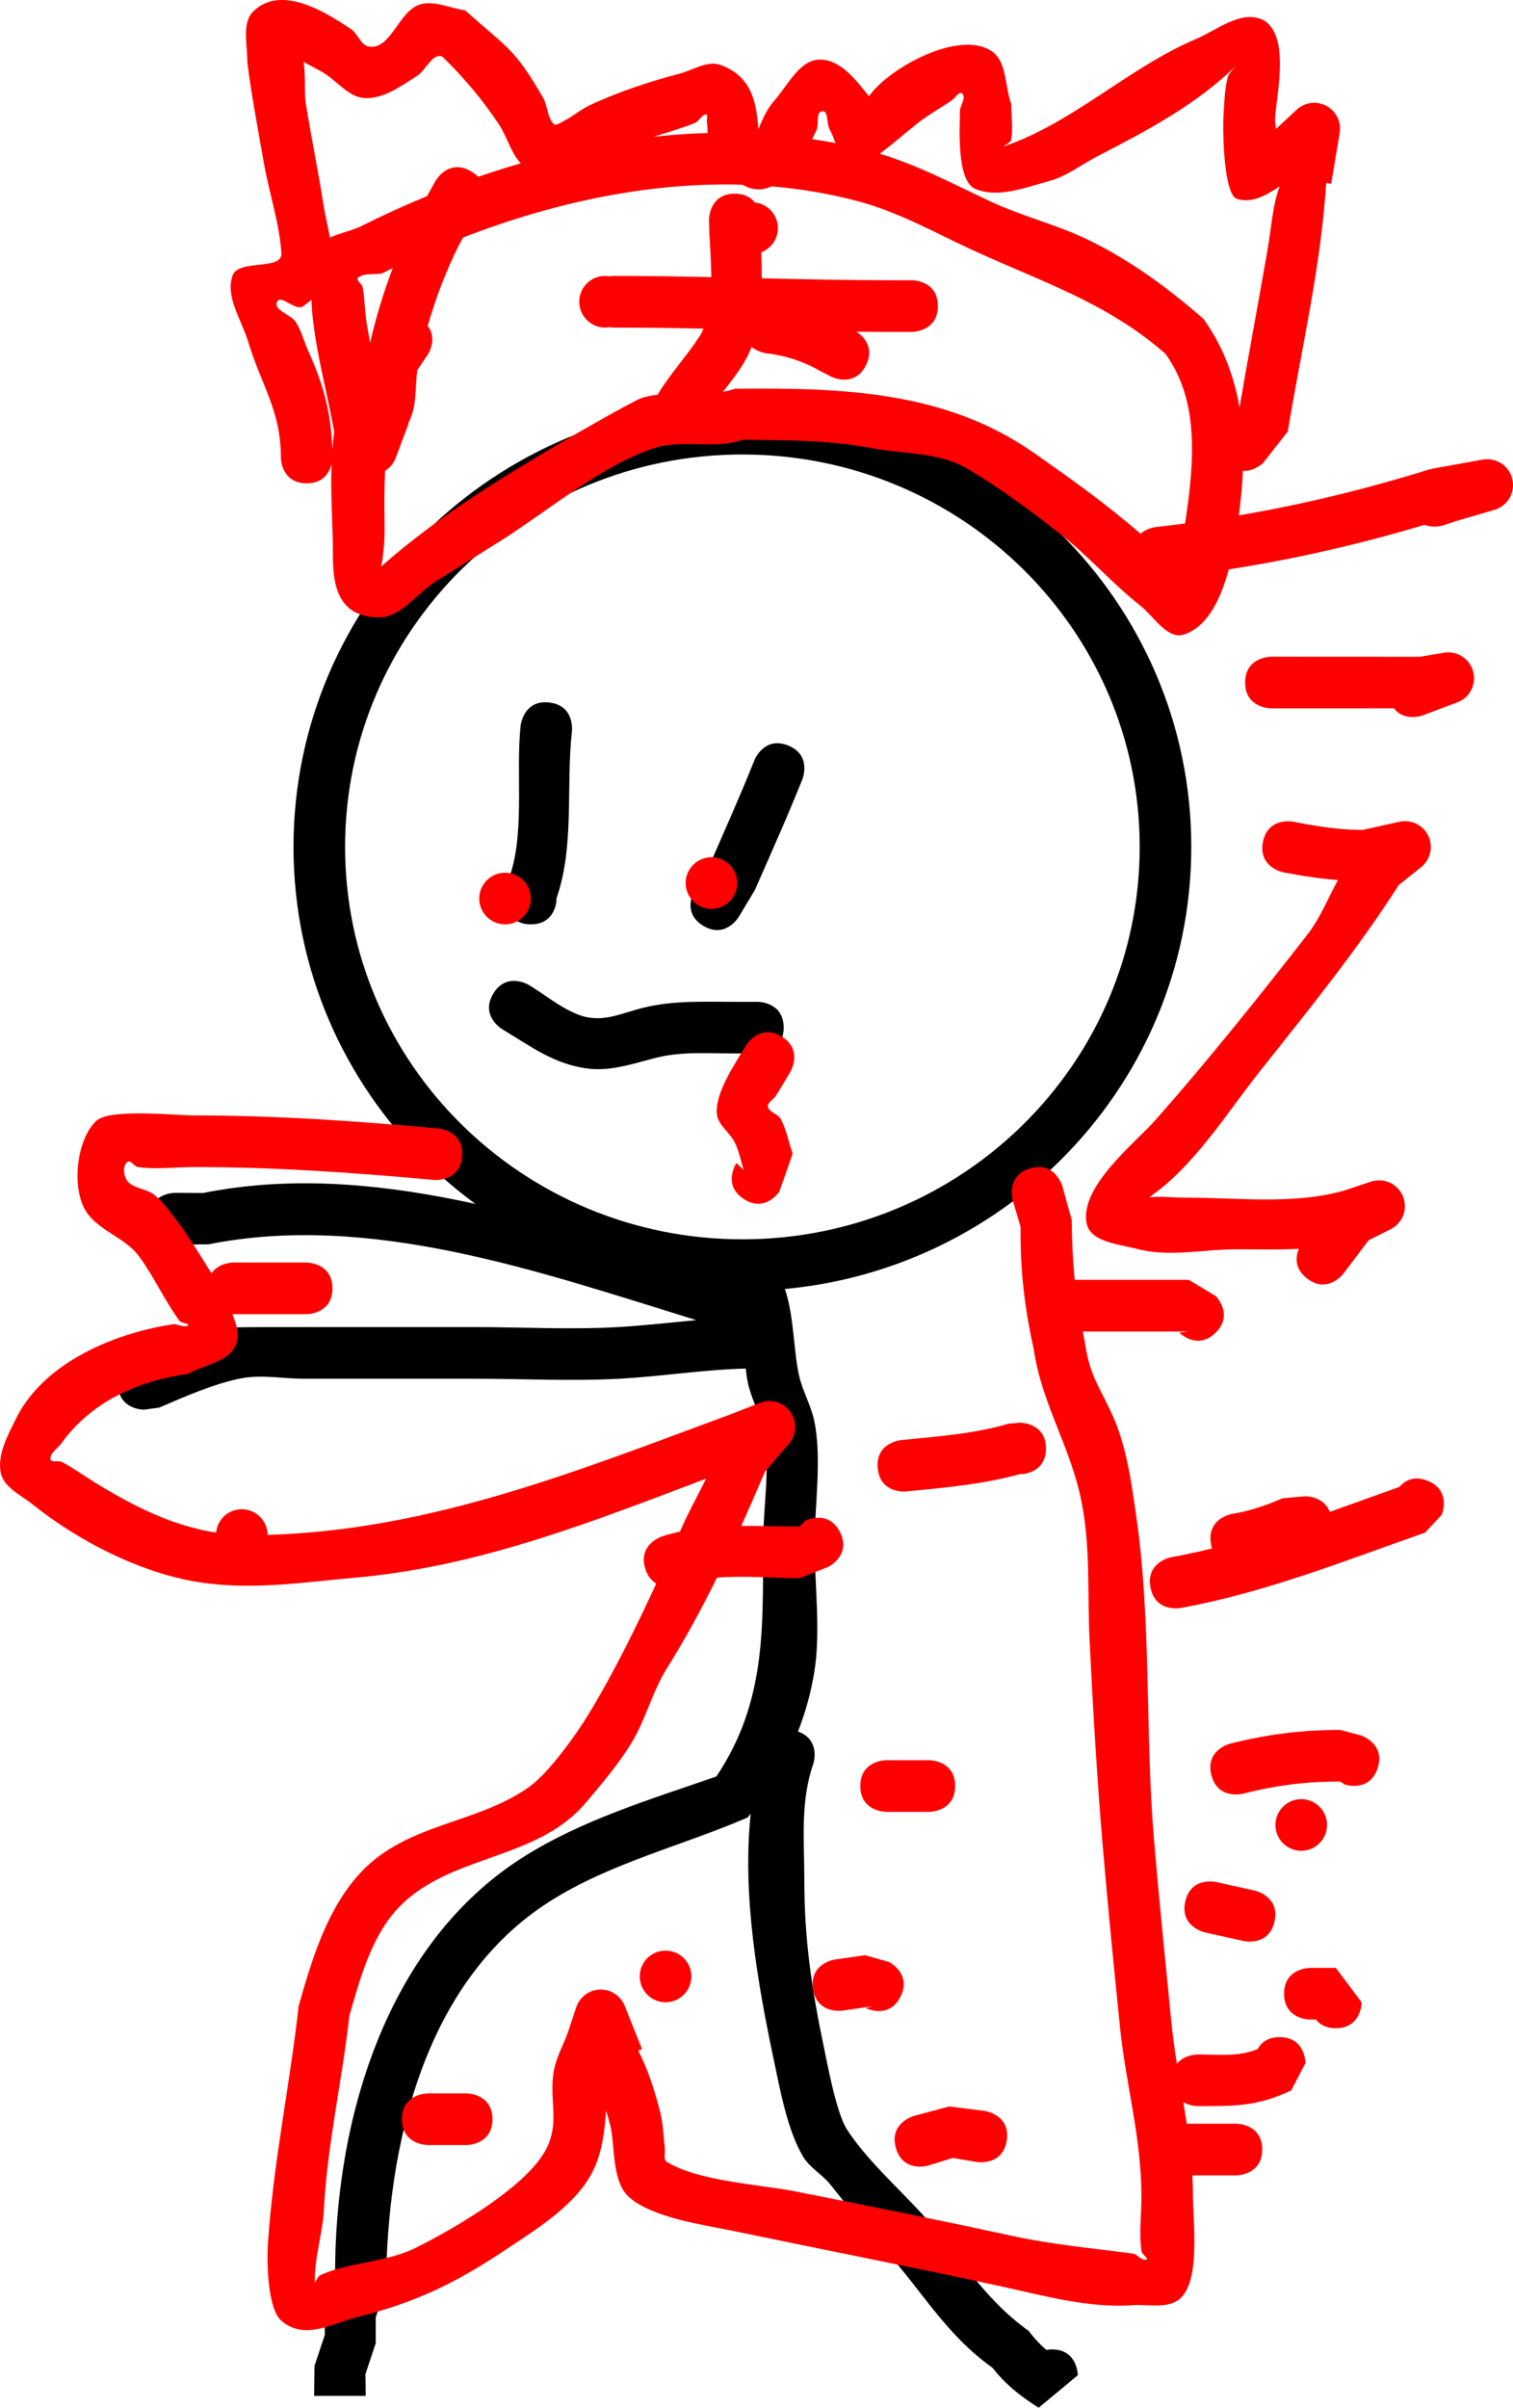 <svg version="1.1" xmlns="http://www.w3.org/2000/svg" xmlns:xlink="http://www.w3.org/1999/xlink" width="146.618" height="233.155" viewBox="0,0,146.618,233.155"><g transform="translate(-177.808,-42.667)"><g data-paper-data="{&quot;isPaintingLayer&quot;:true}" fill-rule="nonzero" stroke-linecap="butt" stroke-linejoin="miter" stroke-miterlimit="10" stroke-dasharray="" stroke-dashoffset="0" style="mix-blend-mode: normal"><path d="M290.75,124.678c0,22.368 -18.356,40.5 -41,40.5c-22.644,0 -41,-18.132 -41,-40.5c0,-22.368 18.356,-40.5 41,-40.5c22.644,0 41,18.132 41,40.5z" fill="none" stroke="#000000" stroke-width="5"/><path d="M189.25,176.678c0,-2.409 2.322,-2.497 2.49,-2.5c2.576,-1.096 5.837,-2.475 8.537,-2.955c0.339,-0.06 6.649,-0.045 6.973,-0.045c5.5,0 11,0 16.5,0c4.588,0 9.266,0.259 13.845,0.005c2.608,-0.145 5.139,-0.445 7.688,-0.68c-15.111,-4.655 -31.554,-10.483 -47.287,-7.337l-3.246,0.012c0,0 -2.5,0 -2.5,-2.5c0,-2.5 2.5,-2.5 2.5,-2.5l2.754,0.012c16.424,-3.285 33.486,2.749 49.237,7.546c0.072,-0.331 0.23,-0.686 0.509,-1.058c1.5,-2 3.5,-0.5 3.5,-0.5c0.884,0.742 2.105,1.21 2.651,2.226c1.353,2.517 1.233,6.645 1.817,9.373c0.331,1.546 1.179,2.952 1.5,4.5c0.754,3.642 0.032,8.182 0.032,11.9c0,3.951 0.603,8.507 -0.032,12.4c-0.328,2.011 -0.862,3.929 -1.58,5.762c2.253,0.822 1.484,3.128 1.484,3.128c-1.276,3.683 -0.872,7.318 -0.872,11.209c0,5.84 0.718,10.621 1.927,16.387c0.322,1.534 1.178,6.177 2.175,7.759c1.78,2.826 5.026,5.746 7.261,8.186c3.712,4.052 5.831,8.112 10.384,11.379c0.493,0.667 1.067,1.284 1.699,1.834c0.169,-0.029 0.353,-0.045 0.554,-0.045c2.5,0 2.5,2.5 2.5,2.5l-3.786,3.144c-1.671,-1.034 -3.271,-2.291 -4.461,-3.856c-4.638,-3.298 -6.858,-7.525 -10.616,-11.621c-1.798,-1.96 -3.45,-4.049 -5.108,-6.129c-0.781,-0.98 -1.983,-1.612 -2.631,-2.685c-1.546,-2.56 -2.261,-6.584 -2.864,-9.435c-1.544,-7.304 -3.07,-15.924 -2.228,-23.799c-0.094,0.122 -0.19,0.244 -0.286,0.365c-6.395,2.765 -13.297,4.395 -19.173,8.122c-12.244,7.765 -15.793,23.745 -15.88,37.295l-1,3v2.5l-1,3l0.032,2.1h-5l0.032,-2.9l1,-3v-2.5l1,-3c-0.106,-15.004 4.809,-32.21 18.12,-40.705c5.716,-3.648 12.443,-5.66 18.827,-7.878c4.78,-7.127 4.521,-14.217 4.521,-22.516c0,-3.419 0.772,-7.772 0.032,-11.1c-0.343,-1.543 -1.168,-2.954 -1.5,-4.5c-0.092,-0.427 -0.154,-0.895 -0.204,-1.386c-4.126,0.106 -8.04,0.75 -12.173,0.98c-4.682,0.261 -9.463,0.005 -14.155,0.005c-5.5,0 -11,0 -16.5,0c-2.009,0 -4.052,-0.415 -6.027,-0.045c-2.556,0.479 -5.623,1.819 -7.988,2.843l-1.485,0.202c0,0 -2.5,0 -2.5,-2.5z" fill="#000000" stroke="none" stroke-width="0.5"/><path d="M229.25,132.178c-2.5,0 -2.5,-2.5 -2.5,-2.5l0.179,-1.428c1.876,-4.427 0.807,-10.547 1.336,-15.348c0,0 0.276,-2.485 2.761,-2.209c2.485,0.276 2.209,2.761 2.209,2.761c-0.619,5.528 0.33,11.456 -1.664,16.652l0.179,-0.428c0,0 0,2.5 -2.5,2.5z" fill="#000000" stroke="none" stroke-width="0.5"/><path d="M245.964,132.322c-2.144,-1.286 -0.857,-3.43 -0.857,-3.43l1.422,-2.36c1.49,-3.419 3.016,-6.819 4.4,-10.282c0,0 0.928,-2.321 3.25,-1.393c2.321,0.928 1.393,3.25 1.393,3.25c-1.445,3.611 -3.036,7.157 -4.6,10.718l-1.578,2.64c0,0 -1.286,2.144 -3.43,0.857z" fill="#000000" stroke="none" stroke-width="0.5"/><path d="M253.75,142.178c0,2.5 -2.5,2.5 -2.5,2.5h-2.5c-2.492,0 -4.952,-0.196 -7.397,0.426c-2.08,0.529 -4.214,1.277 -6.349,1.062c-3.385,-0.342 -5.718,-2.151 -8.54,-3.844c0,0 -2.144,-1.286 -0.857,-3.43c1.286,-2.144 3.43,-0.857 3.43,-0.857c1.545,0.927 2.953,2.117 4.615,2.812c2.396,1.002 4.201,-0.03 6.496,-0.594c2.887,-0.71 5.67,-0.574 8.603,-0.574h2.5c0,0 2.5,0 2.5,2.5z" fill="#000000" stroke="none" stroke-width="0.5"/><path d="M249.863,158.758c-2.08,-1.387 -0.693,-3.467 -0.693,-3.467l0.708,0.677c-0.281,-0.877 -0.446,-1.799 -0.843,-2.63c-0.479,-1.004 -1.678,-1.724 -1.764,-2.832c-0.16,-2.062 1.824,-4.92 2.835,-6.614c0,0 1.286,-2.144 3.43,-0.857c2.144,1.286 0.857,3.43 0.857,3.43c-0.468,0.775 -0.916,1.562 -1.404,2.325c-0.235,0.367 -0.852,0.635 -0.761,1.061c0.118,0.554 0.972,0.666 1.236,1.168c0.554,1.05 0.772,2.246 1.157,3.37l-1.292,3.677c0,0 -1.387,2.08 -3.467,0.693z" fill="#ff0000" stroke="none" stroke-width="0.5"/><path d="M244.25,128.178c0,-1.381 1.119,-2.5 2.5,-2.5c1.381,0 2.5,1.119 2.5,2.5c0,1.381 -1.119,2.5 -2.5,2.5c-1.381,0 -2.5,-1.119 -2.5,-2.5z" fill="#ff0000" stroke="none" stroke-width="0.5"/><path d="M224.25,129.678c0,-1.381 1.119,-2.5 2.5,-2.5c1.381,0 2.5,1.119 2.5,2.5c0,1.381 -1.119,2.5 -2.5,2.5c-1.381,0 -2.5,-1.119 -2.5,-2.5z" fill="#ff0000" stroke="none" stroke-width="0.5"/><path d="M315.853,93.488c-6.296,1.887 -12.55,3.311 -18.971,4.316c-0.723,2.686 -2.003,5.583 -4.364,6.311c-1.611,0.497 -2.886,-1.759 -4.21,-2.803c-2.676,-2.11 -5.014,-4.783 -7.714,-6.907c-2.795,-2.198 -6.183,-4.707 -9.242,-6.457c-2.59,-1.481 -6.143,-1.338 -8.973,-1.871c-4.254,-0.801 -8.193,-0.772 -12.55,-0.828c-2.198,0.733 -4.547,0.302 -6.706,0.454c-0.165,0.035 -0.34,0.055 -0.523,0.05c-0.459,0.056 -0.909,0.145 -1.344,0.286c-5.046,1.633 -10.365,6.109 -14.798,8.913c-2.133,1.349 -4.282,2.673 -6.42,4.014c-1.852,1.161 -3.366,3.522 -5.552,3.49c-4.926,-0.072 -4.363,-4.845 -4.433,-7.523c-0.062,-2.362 -0.207,-4.854 -0.119,-7.321c-0.183,0.741 -0.737,1.859 -2.409,1.859c-2.5,0 -2.5,-2.5 -2.5,-2.5c0.024,-4.525 -1.937,-7.089 -3.162,-11.196c-0.629,-2.107 -2.241,-4.341 -1.52,-6.417c0.57,-1.641 4.852,-0.445 4.736,-2.179c-0.198,-2.945 -1.183,-5.784 -1.693,-8.691c-0.238,-1.358 -1.598,-8.748 -1.616,-10.082c-0.022,-1.566 -0.522,-3.573 0.606,-4.659c2.812,-2.709 7.353,0.365 9.418,1.721c0.692,0.454 0.974,1.598 1.793,1.716c2.105,0.304 2.873,-3.459 4.908,-4.079c1.407,-0.429 2.918,0.37 4.377,0.554c4.255,3.811 4.72,3.609 7.545,8.435c0.462,0.79 0.403,1.869 1.01,2.554c0.233,0.263 0.706,-0.106 1.019,-0.265c0.866,-0.438 1.611,-1.095 2.488,-1.511c2.627,-1.248 5.891,-2.335 8.713,-3.065c1.312,-0.34 2.702,-1.315 3.977,-0.852c3.08,1.117 3.481,3.697 3.675,6.226c0.001,-0.002 0.002,-0.004 0.002,-0.006c0.402,-0.969 0.835,-1.965 1.532,-2.748c1.326,-1.491 2.467,-4.017 4.462,-3.991c1.97,0.026 3.441,1.935 4.718,3.564c1.838,-2.688 8.693,-6.498 11.877,-4.385c1.515,1.005 1.271,3.406 1.906,5.109c0.003,1.151 0.192,2.316 0.01,3.452c-0.049,0.307 -0.961,0.755 -0.666,0.653c6.702,-2.312 12.088,-7.632 18.517,-10.359c2.056,-0.872 4.378,-2.825 6.419,-1.919c2.831,1.256 1.434,7.382 1.297,9.455c-0.025,0.38 0.037,0.771 0.079,1.158l2.002,-1.864c0.447,-0.419 1.048,-0.675 1.708,-0.675c1.381,0 2.5,1.119 2.5,2.5c0,0.156 -0.014,0.309 -0.042,0.457l-0.814,4.886l-0.487,-0.081c-0.504,8.094 -2.38,15.944 -3.72,24.063l-2.374,3.033c0,0 -0.857,0.857 -1.975,0.781c-0.059,1.423 -0.199,2.862 -0.392,4.311c6.259,-1.067 12.366,-2.553 18.553,-4.478l0.161,0.02l-0.009,-0.052l4.872,-0.879c0.159,-0.032 0.324,-0.048 0.492,-0.048c1.381,0 2.5,1.119 2.5,2.5c0,1.156 -0.785,2.129 -1.85,2.415l-3.721,1.091l-1.17,0.392c0,0 -0.939,0.313 -1.833,-0.046zM289.8,93.706c0.955,-0.106 1.904,-0.221 2.848,-0.345c0.857,-5.739 1.472,-11.778 -1.91,-16.444c-5.777,-5.05 -12.177,-7.008 -18.997,-10.18c-3.572,-1.662 -6.924,-3.553 -10.779,-4.581c-2.758,-0.736 -5.562,-1.206 -8.387,-1.443c-0.543,0.248 -1.119,0.353 -1.721,0.251c-0.393,-0.067 -0.753,-0.211 -1.088,-0.411c-9.174,-0.277 -18.481,1.781 -27.078,5.11l-0.38,0.684c-1.27,2.522 -2.273,5.164 -3.052,7.879c1.023,1.339 -0.044,2.864 -0.044,2.864c-0.353,0.499 -0.677,0.978 -0.973,1.442c-0.21,1.642 -0.039,3.386 -0.748,4.868c-0.039,0.082 -0.079,0.163 -0.12,0.244l0.039,0.015l-1.237,3.298c-0.19,0.545 -0.563,1.004 -1.045,1.303c-0.056,1.012 -0.073,2.106 -0.073,3.322c0,1.117 0.04,2.236 0,3.352c-0.024,0.661 -0.127,1.318 -0.19,1.977c-0.018,0.186 -0.192,0.681 -0.052,0.557c5.339,-4.713 11.345,-8.387 17.546,-12.05c1.083,-0.64 6.924,-3.998 7.646,-4.218c0.509,-0.155 1.018,-0.253 1.529,-0.314c1.186,-1.979 2.787,-3.688 4.047,-5.622c0.157,-0.241 0.294,-0.5 0.413,-0.774c-2.9,-0.06 -5.804,-0.104 -8.714,-0.104c0,0 -0.157,0 -0.393,-0.039c-0.144,0.026 -0.293,0.039 -0.445,0.039c-1.381,0 -2.5,-1.119 -2.5,-2.5c0,-1.381 1.119,-2.5 2.5,-2.5c0.152,0 0.301,0.014 0.445,0.039c0.236,-0.039 0.393,-0.039 0.393,-0.039c3.159,0 6.309,0.052 9.457,0.119c-0.013,-2.002 -0.223,-4.03 -0.223,-5.581c0,0 0,-2.5 2.5,-2.5c0.98,0 1.576,0.384 1.938,0.852c1.257,0.131 2.238,1.194 2.238,2.486c0,1.065 -0.666,1.975 -1.605,2.335c0.024,0.829 0.044,1.674 0.04,2.52c4.156,0.097 8.311,0.188 12.475,0.188h2.095c0,0 2.5,0 2.5,2.5c0,2.5 -2.5,2.5 -2.5,2.5h-2.095c-1.103,0 -2.205,-0.006 -3.306,-0.018c0.512,0.33 1.849,1.412 0.933,3.245c-1.118,2.236 -3.354,1.118 -3.354,1.118l-0.96,-0.485c-1.618,-0.961 -3.485,-1.583 -5.355,-1.785c0,0 -0.785,-0.098 -1.417,-0.626c-0.196,0.51 -0.43,1.002 -0.707,1.472c-0.602,1.021 -1.341,1.953 -2.077,2.887c0.391,-0.072 0.783,-0.169 1.178,-0.301c10.261,-0.099 20.342,0.163 28.987,6.227c3.547,2.488 7.047,4.968 10.306,7.816c0.647,-0.559 1.479,-0.651 1.479,-0.651zM300.585,67.165c0.478,-2.749 0.545,-4.637 1.226,-6.444c-1.358,0.897 -2.723,1.659 -4.138,1.205c-1.261,-0.404 -1.41,-6.442 -1.293,-8.196c0.081,-1.211 0.098,-2.445 0.415,-3.616c0.088,-0.326 0.639,-0.926 0.859,-1.154c-3.813,3.779 -8.638,6.333 -13.442,8.808c-1.58,0.814 -3.028,1.972 -4.745,2.434c-2.311,0.621 -4.931,1.685 -7.14,0.762c-1.872,-0.782 -1.499,-6.08 -1.494,-7.628c0.077,-0.532 0.608,-1.213 0.23,-1.596c-0.307,-0.311 -0.735,0.475 -1.102,0.712c-0.915,0.593 -1.855,1.148 -2.744,1.779c-0.963,0.684 -2.662,2.218 -4.158,3.324c3.81,1.142 7.215,2.981 10.803,4.654c3.048,1.421 6.369,2.213 9.394,3.682c4.082,1.982 7.792,4.697 11.187,7.669c1.906,2.695 2.975,5.576 3.477,8.579c0.857,-4.991 1.793,-9.963 2.665,-14.974zM258.197,55.181c-0.314,-0.545 -0.084,-1.811 -0.711,-1.749c-0.65,0.064 -0.285,1.286 -0.567,1.875c-0.116,0.242 -0.254,0.523 -0.414,0.829c0.757,0.113 1.511,0.242 2.263,0.387c-0.176,-0.481 -0.35,-0.959 -0.571,-1.342zM246.308,54.467c-0.039,-0.238 0.139,-0.739 -0.101,-0.717c-0.443,0.041 -0.638,0.659 -1.052,0.824c-1.313,0.522 -2.675,0.921 -4.029,1.338c1.748,-0.19 3.501,-0.312 5.252,-0.361c-0.014,-0.366 -0.014,-0.737 -0.07,-1.084zM226.163,54.724c-1.579,-2.378 -3.436,-4.591 -5.49,-6.573c-0.948,-0.412 -1.593,1.327 -2.467,1.878c-1.536,0.968 -3.195,2.207 -5.01,2.14c-1.588,-0.058 -2.71,-1.66 -4.074,-2.474c-0.62,-0.37 -1.278,-0.684 -1.909,-1.037c0.242,1.217 0.05,2.941 0.234,4.079c0.506,3.132 1.191,6.468 1.683,9.605c0.19,1.211 0.462,2.309 0.651,3.331c0.956,-0.435 2.088,-0.652 3.029,-1.106c2.07,-1.039 4.203,-2.013 6.384,-2.91l0.811,-1.46c0,0 1.214,-2.185 3.4,-0.971l0,0c0.309,0.172 0.55,0.363 0.736,0.564c1.367,-0.47 2.748,-0.908 4.141,-1.309c-0.965,-0.982 -1.336,-2.576 -2.119,-3.755zM207.162,72.337c-0.699,0.484 -2.167,-1.214 -2.513,-0.437c-0.365,0.818 1.353,1.208 1.833,1.964c0.552,0.869 0.786,1.903 1.215,2.838c1.47,3.2 2.208,6.057 2.314,9.511c0.046,-0.599 0.109,-1.195 0.195,-1.785l-0.031,-0.035c-0.722,-4.095 -2.012,-8.495 -2.193,-12.683c-0.245,0.209 -0.518,0.418 -0.82,0.627zM213.673,75.858c0.573,-2.469 1.298,-4.879 2.193,-7.228c-0.354,0.171 -0.707,0.344 -1.057,0.519c-0.766,0.13 -1.668,-0.065 -2.297,0.39c-0.283,0.205 0.377,0.608 0.441,0.952c0.215,1.154 0.194,2.342 0.389,3.5c0.105,0.624 0.216,1.246 0.331,1.868z" fill="#ff0000" stroke="none" stroke-width="0.5"/><path d="M300.119,250.819c0,2.5 -2.5,2.5 -2.5,2.5c-0.774,0 -2.752,0 -4.267,0c0.04,0.694 0.062,1.397 0.063,2.11c0,2.348 0.759,8.173 -1.303,9.869c-1.181,0.972 -3.024,0.484 -4.549,0.592c-4.314,0.307 -8.668,-0.937 -12.845,-1.845c-8.585,-1.866 -17.195,-3.539 -25.795,-5.331c-2.967,-0.618 -7.734,-1.248 -10.084,-3.219c-1.79,-1.501 -1.411,-5.086 -1.893,-7.012c-0.133,-0.533 -0.273,-1.007 -0.409,-1.44c-0.138,1.912 -0.317,3.818 -1.205,5.716c-1.566,3.344 -5.462,5.721 -8.4,7.682c-5.005,3.341 -8.839,5.199 -14.613,6.632c-2.149,0.533 -5.024,2.313 -7.269,0.3c-1.311,-1.175 -1.401,-5.63 -1.276,-7.49c0.523,-7.8 2.108,-15.208 2.976,-22.958c1.231,-4.336 2.621,-9.03 5.645,-12.527c4.544,-5.255 11.484,-4.966 16.718,-8.713c1.891,-1.354 4.513,-5.031 5.663,-6.912c2.481,-4.059 4.609,-8.398 6.627,-12.758c-0.421,-0.248 -0.807,-0.676 -1.047,-1.397c-0.791,-2.372 1.581,-3.162 1.581,-3.162c0.587,-0.189 1.174,-0.344 1.762,-0.472c0.128,-0.282 0.256,-0.563 0.383,-0.844c0.662,-1.454 1.453,-2.846 2.147,-4.285c-11.081,4.196 -22.004,8.522 -33.968,9.584c-5.12,0.455 -10.077,1.245 -15.208,0.434c-5.666,-0.895 -11.661,-3.988 -16.114,-7.549c-1.125,-0.9 -2.789,-1.637 -3.06,-3.052c-0.34,-1.775 0.679,-3.595 1.475,-5.217c2.692,-5.487 9.669,-8.35 15.346,-9.168c0.443,0.042 0.953,0.366 1.328,0.126c0.264,-0.169 -0.643,-0.193 -0.829,-0.445c-1.455,-1.985 -2.467,-4.27 -3.922,-6.254c-1.307,-1.781 -3.836,-2.43 -5.077,-4.257c-1.519,-2.237 -0.989,-7.104 0.965,-8.872c1.313,-1.188 7.653,-0.504 9.467,-0.504c8.012,0 15.713,0.542 23.693,1.267c0,0 2.49,0.226 2.263,2.716c-0.226,2.49 -2.716,2.263 -2.716,2.263c-7.835,-0.712 -15.374,-1.247 -23.24,-1.247c-1.816,0 -3.65,0.257 -5.448,0c-0.372,-0.053 -0.697,-0.714 -1.009,-0.504c-0.561,0.376 -0.384,1.58 0.127,2.023c0.695,0.602 1.78,0.603 2.488,1.189c0.989,0.818 1.714,1.914 2.492,2.934c0.558,0.732 1.937,2.882 3.018,4.649c0.705,-1.044 2.102,-1.044 2.102,-1.044c1.956,0 3.911,0 5.867,0h1.257c0,0 2.5,0 2.5,2.5c0,2.5 -2.5,2.5 -2.5,2.5c-1.956,0 -5.168,0 -7.124,0c0,0 -0.023,0 -0.066,-0.002c0.424,1.074 0.734,2.191 0.251,3.136c-0.797,1.559 -3.026,1.76 -4.539,2.64c-4.941,0.7 -9.377,2.696 -12.311,6.756c-0.354,0.49 -1.07,0.884 -1.039,1.488c0.02,0.389 0.786,0.118 1.131,0.3c1.115,0.591 2.136,1.344 3.212,2.003c3.761,2.301 7.485,4.18 11.71,4.833c0.117,-1.272 1.187,-2.267 2.489,-2.267c1.376,0 2.492,1.112 2.5,2.486c15.912,-0.459 30.203,-6.268 44.958,-11.709l2.7,-1.059c0.297,-0.125 0.624,-0.194 0.966,-0.194c1.381,0 2.5,1.119 2.5,2.5c0,0.626 -0.23,1.199 -0.611,1.638l-2.309,2.694c-0.754,1.761 -1.517,3.515 -2.302,5.257c1.863,-0.013 3.745,0.064 5.656,0.064l0.558,-0.574c0,0 2.236,-1.118 3.354,1.118c1.118,2.236 -1.118,3.354 -1.118,3.354l-2.794,1.102c-2.647,0 -5.375,-0.269 -8.014,-0.048c-1.482,3.005 -3.076,5.95 -4.861,8.796c-1.414,2.255 -2.037,4.943 -3.425,7.214c-1.258,2.059 -2.844,3.903 -4.394,5.751c-4.883,5.82 -13.633,4.948 -18.534,10.587c-2.373,2.73 -3.436,6.711 -4.413,10.102c-0.708,6.417 -2.155,12.476 -2.472,18.918c-0.094,1.916 -0.973,4.889 -0.857,6.786c0.015,0.249 0.252,-0.469 0.476,-0.579c0.731,-0.361 1.522,-0.598 2.312,-0.797c2.316,-0.583 4.865,-0.821 7.047,-1.915c3.489,-1.75 10.929,-5.97 12.683,-9.752c1.186,-2.556 0.155,-4.574 0.622,-7.305c0.223,-1.303 0.902,-2.485 1.355,-3.726l0.81,-2.43c0.314,-1.022 1.265,-1.764 2.39,-1.764c1.073,0 1.988,0.676 2.343,1.626l1.655,4.136l-0.365,0.146c0.875,1.736 1.52,3.539 2.148,6.051c0.277,1.107 0.281,2.266 0.43,3.397c0.058,0.442 -0.185,1.085 0.192,1.324c2.954,1.874 9.072,2.199 12.382,2.853c7.011,1.386 13.992,2.779 20.977,4.298c4.017,0.873 7.793,1.208 11.783,1.731c0.477,0.063 0.851,0.712 1.317,0.592c0.301,-0.077 -0.411,-0.506 -0.457,-0.813c-0.257,-1.728 -0.009,-3.494 -0.009,-5.241c0.004,-5.798 -1.505,-10.825 -2.08,-16.489c-0.593,-5.837 -1.185,-11.768 -1.681,-17.652c-0.553,-6.553 -0.941,-13.226 -1.264,-19.795c-0.226,-4.602 0.116,-8.919 -0.795,-13.473c-1.06,-5.298 -3.839,-9.369 -4.615,-14.695c-0.903,-4.064 -1.32,-7.691 -1.273,-11.835l-0.766,-2.593c0,0 -0.687,-2.404 1.717,-3.091l-0,-0c2.404,-0.687 3.091,1.717 3.091,1.717l0.91,3.273c0.017,2.043 0.102,3.931 0.293,5.809c3.686,0 7.373,0 11.059,0l2.606,1.57c0,0 1.768,1.768 0,3.536c-1.768,1.768 -3.536,0 -3.536,0l0.93,-0.106c-3.429,0 -6.859,0 -10.288,0c0.056,0.272 0.115,0.546 0.176,0.823c0.487,3.481 1.338,4.265 2.743,7.361c1.35,2.974 1.843,6.694 2.3,9.908c1.452,10.219 0.818,20.844 1.693,31.149c0.497,5.854 1.1,11.739 1.671,17.548c0.138,1.402 0.331,2.77 0.546,4.123c0.73,-0.903 1.998,-0.903 1.998,-0.903c2.353,0 3.895,0.237 5.822,-0.517c0.327,-0.593 0.95,-1.159 2.14,-1.159c2.5,0 2.5,2.5 2.5,2.5l-1.382,2.655c-3.298,1.568 -5.494,1.521 -9.08,1.521c0,0 -0.714,0 -1.378,-0.381c0.116,0.694 0.229,1.389 0.334,2.086c0.767,0 1.535,0 2.302,0h2.514c0,0 2.5,0 2.5,2.5z" fill="#ff0000" stroke="none" stroke-width="0.5"/><path d="M312.883,111.258c-3.971,0.004 -7.941,0.004 -11.912,0.004c0,0 -2.5,0 -2.5,-2.5c0,-2.5 2.5,-2.5 2.5,-2.5c4.803,0 9.606,-0.001 14.409,0.008l2.314,-0.386c0.148,-0.027 0.301,-0.042 0.457,-0.042c1.381,0 2.5,1.119 2.5,2.5c0,1.092 -0.701,2.021 -1.677,2.361l-3.298,1.237c0,0 -1.754,0.658 -2.794,-0.683z" fill="#ff0000" stroke="none" stroke-width="0.5"/><path d="M304.465,166.469c-1.271,-0.988 -1.087,-2.159 -0.795,-2.867c-1.955,0.092 -3.931,0.041 -6.08,0.041c-3.179,0 -6.462,0.782 -9.537,-0.024c-1.778,-0.466 -4.561,-0.66 -4.936,-2.459c-0.742,-3.565 4.714,-7.832 6.66,-10.034c5.065,-5.729 10.056,-11.956 14.755,-17.996c1.211,-1.556 1.969,-3.495 2.932,-5.243c-1.782,-0.143 -3.556,-0.404 -5.307,-0.75c0,0 -2.451,-0.49 -1.961,-2.942c0.49,-2.451 2.942,-1.961 2.942,-1.961c2.208,0.449 4.459,0.795 6.712,0.804l3.517,-0.782c0.191,-0.047 0.39,-0.071 0.595,-0.071c1.381,0 2.5,1.119 2.5,2.5c0,0.798 -0.374,1.509 -0.956,1.967l-2.077,1.662l-0.021,-0.027c-4.104,6.421 -8.752,12.118 -13.584,18.212c-3.206,4.043 -6.289,9.102 -10.654,12.11c1.129,-0.116 2.282,0.036 3.421,0.033c5.128,-0.014 10.642,0.734 15.588,-0.722l2.423,-0.808c0.264,-0.095 0.549,-0.147 0.846,-0.147c1.381,0 2.5,1.119 2.5,2.5c0,0.998 -0.585,1.859 -1.43,2.26l-2.083,1.041l-2.461,3.262c0,0 -1.535,1.973 -3.508,0.439z" fill="#ff0000" stroke="none" stroke-width="0.5"/><path d="M295.153,192.144c-0.411,-2.466 2.055,-2.877 2.055,-2.877c1.68,-0.266 3.315,-0.828 4.874,-1.508l2.242,-0.202c0,0 1.792,0 2.342,1.517c2.237,-0.794 4.473,-1.614 6.739,-2.414c0.501,-0.57 1.402,-1.164 2.782,-0.585c2.305,0.968 1.337,3.273 1.337,3.273l-1.625,1.735c-7.904,2.759 -15.43,5.792 -23.699,7.299c0,0 -2.46,0.447 -2.907,-2.012c-0.447,-2.46 2.012,-2.907 2.012,-2.907c1.339,-0.243 2.658,-0.528 3.961,-0.848c-0.047,-0.144 -0.085,-0.301 -0.114,-0.472z" fill="#ff0000" stroke="none" stroke-width="0.5"/><path d="M311.305,213.895c-0.791,2.372 -3.162,1.581 -3.162,1.581l-0.467,-0.291c-3.38,-0.005 -6.172,0.358 -9.451,1.182c0,0 -2.425,0.606 -3.032,-1.819c-0.606,-2.425 1.819,-3.032 1.819,-3.032c3.661,-0.91 6.892,-1.327 10.663,-1.332l2.048,0.547c0,0 2.372,0.791 1.581,3.162z" fill="#ff0000" stroke="none" stroke-width="0.5"/><path d="M301.316,228.733c-0.542,2.44 -2.983,1.898 -2.983,1.898l-3.771,-0.838c0,0 -2.44,-0.542 -1.898,-2.983c0.542,-2.44 2.983,-1.898 2.983,-1.898l3.771,0.838c0,0 2.44,0.542 1.898,2.983z" fill="#ff0000" stroke="none" stroke-width="0.5"/><path d="M270.367,215.619c0,2.5 -2.5,2.5 -2.5,2.5c-1.117,0 -3.073,0 -4.19,0c0,0 -2.5,0 -2.5,-2.5c0,-2.5 2.5,-2.5 2.5,-2.5c1.117,0 2.235,0 3.352,0h0.838c0,0 2.5,0 2.5,2.5z" fill="#ff0000" stroke="none" stroke-width="0.5"/><path d="M265.074,236.013c-1.118,2.236 -3.354,1.118 -3.354,1.118l0.633,-0.18c-0.978,0.14 -1.956,0.279 -2.933,0.419c0,0 -2.475,0.354 -2.828,-2.121c-0.354,-2.475 2.121,-2.828 2.121,-2.828c0.978,-0.14 1.956,-0.279 2.933,-0.419l2.31,0.658c0,0 2.236,1.118 1.118,3.354z" fill="#ff0000" stroke="none" stroke-width="0.5"/><path d="M239.805,234.057c0,-1.381 1.119,-2.5 2.5,-2.5c1.381,0 2.5,1.119 2.5,2.5c0,1.381 -1.119,2.5 -2.5,2.5c-1.381,0 -2.5,-1.119 -2.5,-2.5z" fill="#ff0000" stroke="none" stroke-width="0.5"/><path d="M279.167,182.933c0,2.5 -2.5,2.5 -2.5,2.5l0.268,-0.096c-3.77,1.066 -7.438,1.37 -11.333,1.76c0,0 -2.488,0.249 -2.736,-2.239c-0.249,-2.488 2.239,-2.736 2.239,-2.736c3.595,-0.359 6.987,-0.589 10.457,-1.592l1.106,-0.096c0,0 2.5,0 2.5,2.5z" fill="#ff0000" stroke="none" stroke-width="0.5"/><path d="M301.405,219.39c0,-1.381 1.119,-2.5 2.5,-2.5c1.381,0 2.5,1.119 2.5,2.5c0,1.381 -1.119,2.5 -2.5,2.5c-1.381,0 -2.5,-1.119 -2.5,-2.5z" fill="#ff0000" stroke="none" stroke-width="0.5"/><path d="M307.257,239.071c-0.971,0 -1.565,-0.377 -1.928,-0.838c-0.196,0 -0.391,0 -0.586,0c0,0 -2.5,0 -2.5,-2.5c0,-2.5 2.5,-2.5 2.5,-2.5c0.838,0 1.676,0 2.514,0l2.5,3.338c0,0 0,2.5 -2.5,2.5z" fill="#ff0000" stroke="none" stroke-width="0.5"/><path d="M275.37,249.915c-0.354,2.475 -2.828,2.121 -2.828,2.121l-2.409,-0.4c-0.806,0.249 -1.611,0.498 -2.417,0.748c0,0 -2.404,0.687 -3.091,-1.717c-0.687,-2.404 1.717,-3.091 1.717,-3.091c1.15,-0.309 2.3,-0.619 3.45,-0.928l3.457,0.438c0,0 2.475,0.354 2.121,2.828z" fill="#ff0000" stroke="none" stroke-width="0.5"/><path d="M225.529,247.885c0,2.5 -2.5,2.5 -2.5,2.5c-0.838,0 -2.933,0 -3.771,0c0,0 -2.5,0 -2.5,-2.5c0,-2.5 2.5,-2.5 2.5,-2.5c0.838,0 1.676,0 2.514,0h1.257c0,0 2.5,0 2.5,2.5z" fill="#ff0000" stroke="none" stroke-width="0.5"/></g></g></svg>